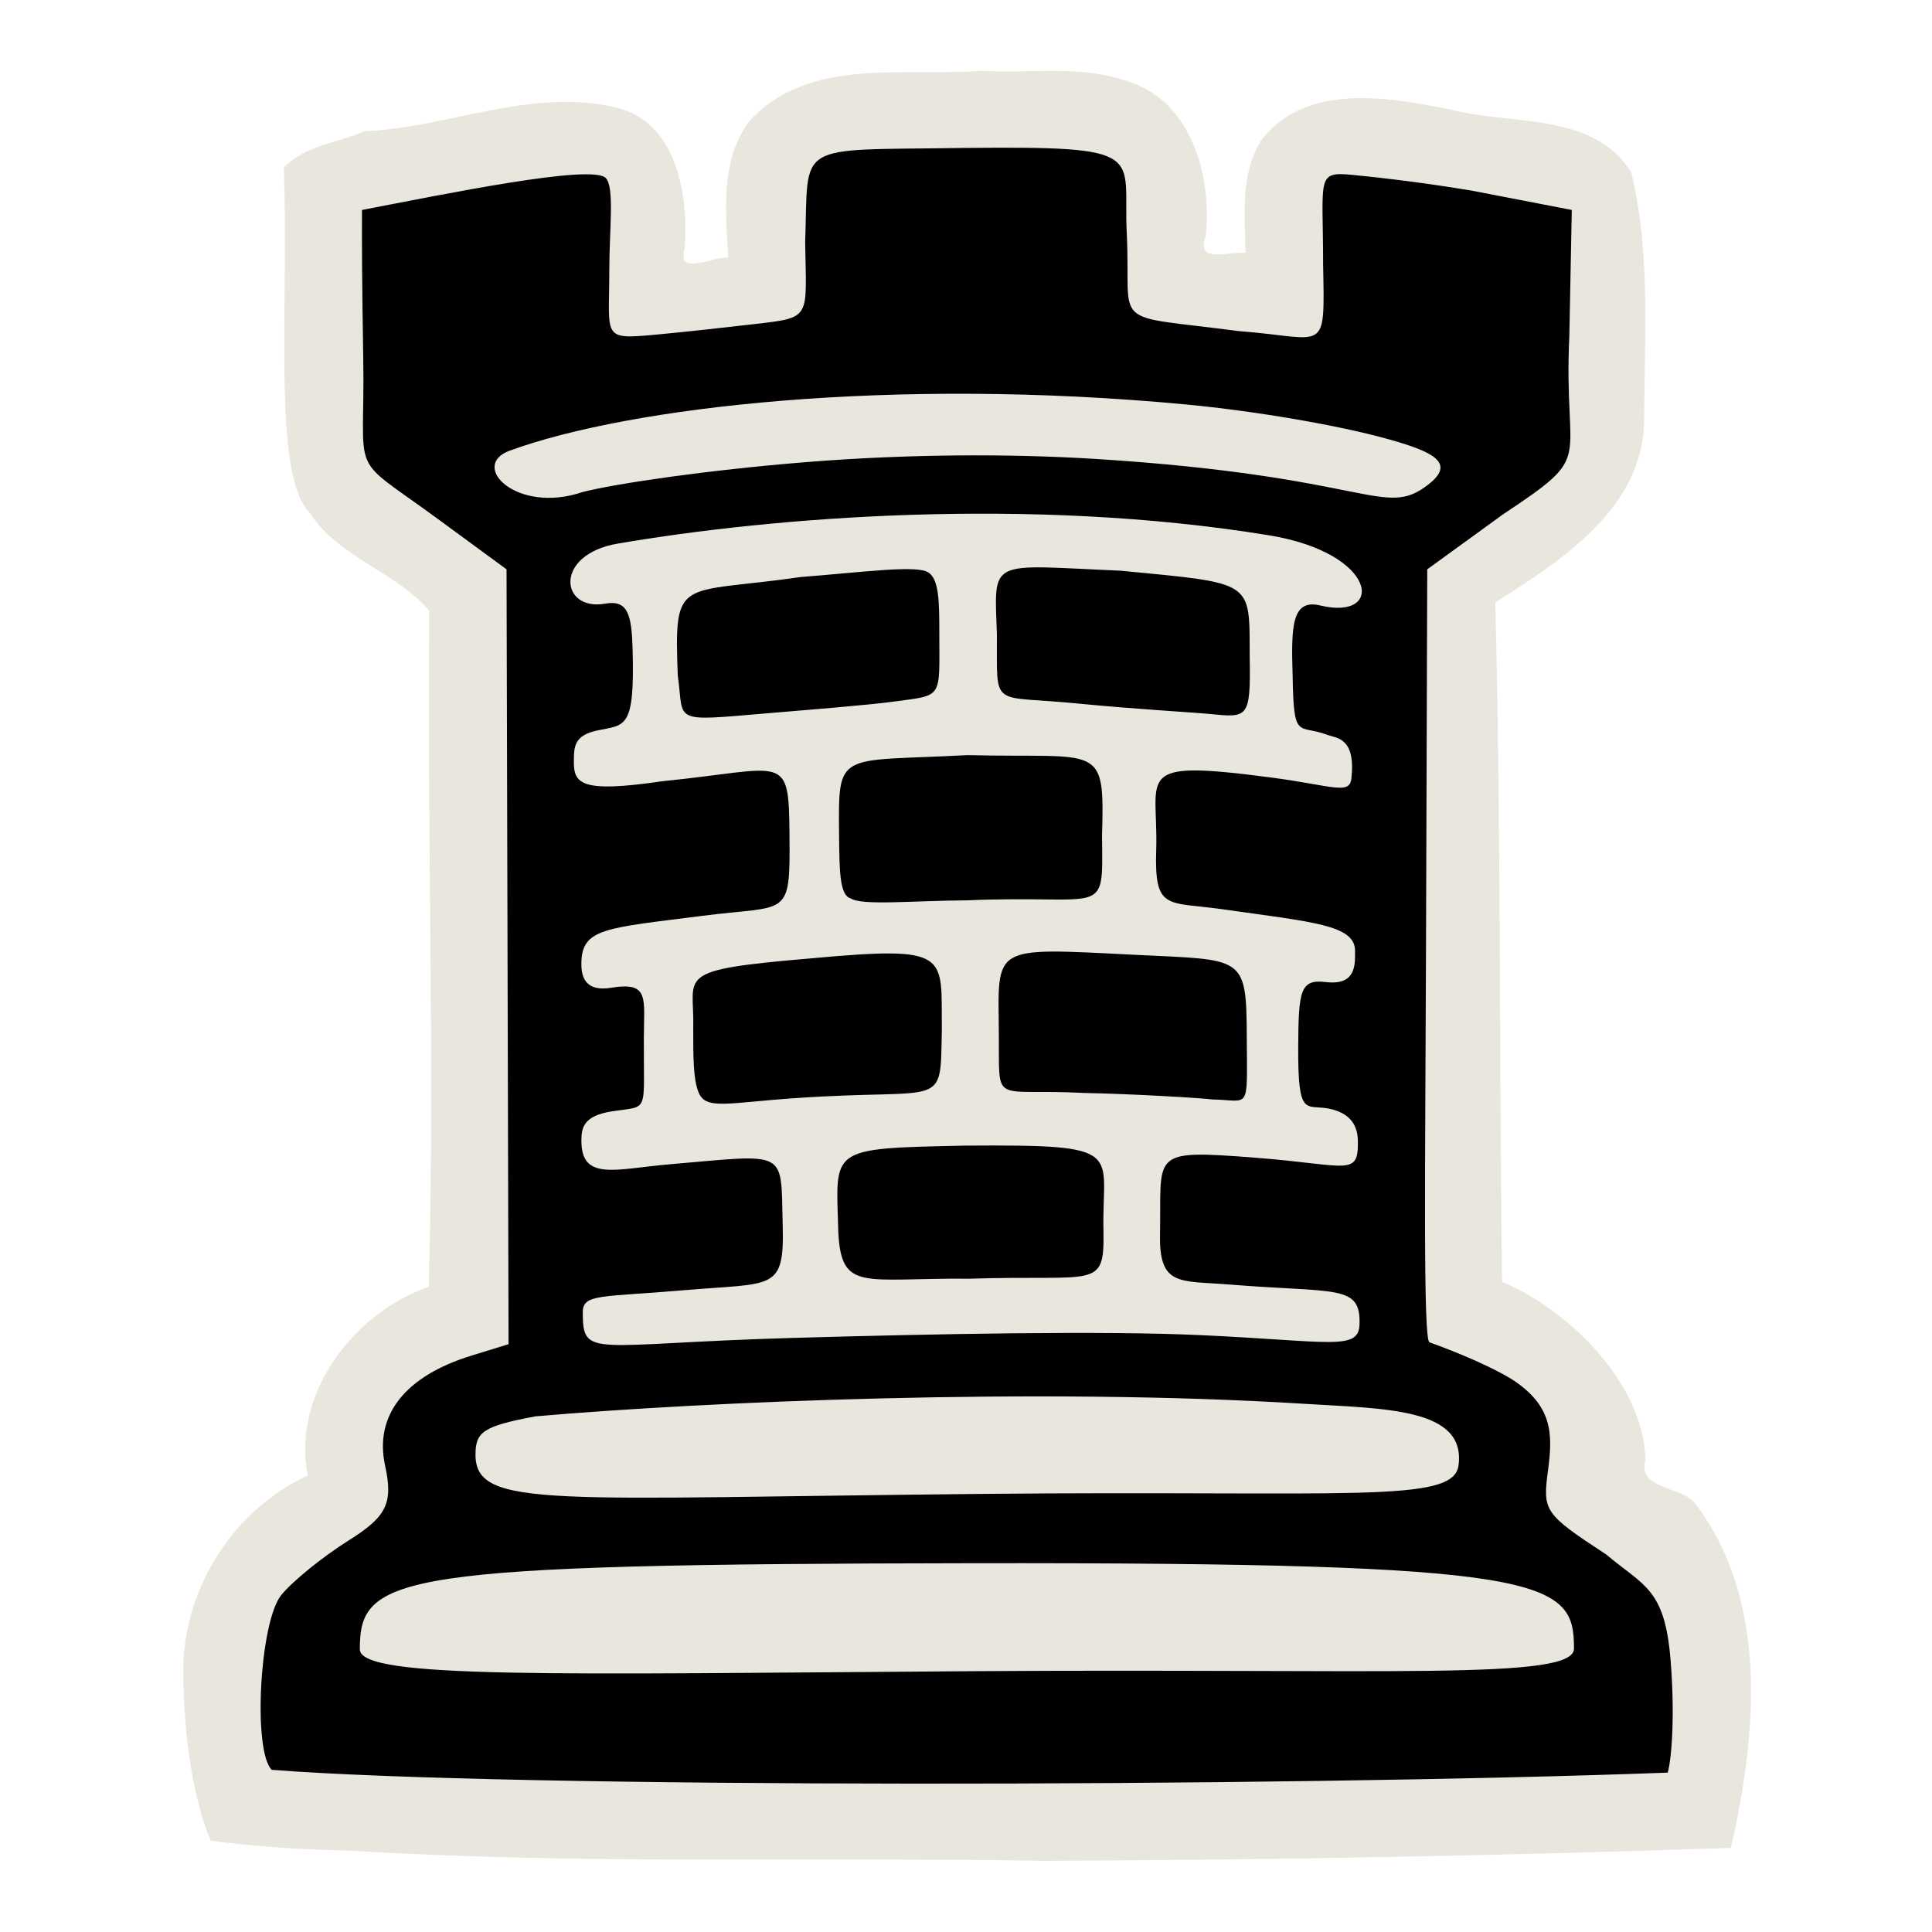 <?xml version="1.0" encoding="UTF-8" standalone="no"?>
<svg
   xmlns:dc="http://purl.org/dc/elements/1.1/"
   xmlns:cc="http://creativecommons.org/ns#"
   xmlns:rdf="http://www.w3.org/1999/02/22-rdf-syntax-ns#"
   xmlns:svg="http://www.w3.org/2000/svg"
   xmlns="http://www.w3.org/2000/svg"
   xmlns:sodipodi="http://sodipodi.sourceforge.net/DTD/sodipodi-0.dtd"
   xmlns:inkscape="http://www.inkscape.org/namespaces/inkscape"
   version="1.0"
   width="300pt"
   height="300pt"
   viewBox="0 0 300 300"
   preserveAspectRatio="xMidYMid meet"
   id="svg2"
   inkscape:version="0.92.5 (2060ec1f9f, 2020-04-08)"
   sodipodi:docname="br.svg">
  <defs
     id="defs12">
    <filter
       style="color-interpolation-filters:sRGB;"
       inkscape:label="Drawing"
       id="filter18775">
      <feGaussianBlur
         in="SourceGraphic"
         stdDeviation="5.997"
         result="blur1"
         id="feGaussianBlur18721" />
      <feConvolveMatrix
         in="blur1"
         targetX="1"
         targetY="1"
         order="3 3"
         kernelMatrix="0 250 0 250 -1010 250 0 250 0 "
         result="convolve1"
         id="feConvolveMatrix18723" />
      <feComposite
         in="convolve1"
         in2="convolve1"
         k1="1"
         k2="1"
         k4="0.04"
         operator="arithmetic"
         result="composite1"
         id="feComposite18725" />
      <feColorMatrix
         in="composite1"
         values="0 0 0 0 0 0 0 0 0 0 0 0 0 0 0 -0.212 -0.715 -0.072 1 0 "
         result="color1"
         id="feColorMatrix18727" />
      <feGaussianBlur
         stdDeviation="0.61"
         result="blur2"
         id="feGaussianBlur18729" />
      <feColorMatrix
         values="1 0 0 0 0 0 1 0 0 0 0 0 1 0 0 0 0 0 2.7 -1 "
         result="color2"
         id="feColorMatrix18731" />
      <feFlood
         flood-color="rgb(255,255,255)"
         result="flood1"
         id="feFlood18733" />
      <feBlend
         in2="color2"
         mode="multiply"
         result="blend1"
         id="feBlend18735" />
      <feComponentTransfer
         in="blend1"
         result="component1"
         id="feComponentTransfer18743">
        <feFuncR
           type="discrete"
           tableValues="0 1 1 1"
           id="feFuncR18737" />
        <feFuncG
           type="discrete"
           tableValues="0 1 1 1"
           id="feFuncG18739" />
        <feFuncB
           type="discrete"
           tableValues="0 1 1 1"
           id="feFuncB18741" />
      </feComponentTransfer>
      <feGaussianBlur
         stdDeviation="0.61"
         result="blur3"
         id="feGaussianBlur18745" />
      <feColorMatrix
         in="blur3"
         values="0 0 0 0 0 0 0 0 0 0 0 0 0 0 0 -0.212 -0.715 -0.072 1 0 "
         result="color3"
         id="feColorMatrix18747" />
      <feColorMatrix
         values="1 0 0 0 0 0 1 0 0 0 0 0 1 0 0 0 0 0 1.9 -0.5 "
         result="color4"
         id="feColorMatrix18749" />
      <feFlood
         flood-color="rgb(0,0,0)"
         result="flood2"
         id="feFlood18751" />
      <feComposite
         in="flood2"
         in2="color4"
         operator="in"
         result="composite2"
         id="feComposite18753" />
      <feComposite
         in="composite2"
         in2="composite2"
         operator="arithmetic"
         k2="1"
         result="composite3"
         id="feComposite18755" />
      <feOffset
         dx="0"
         dy="0"
         result="offset1"
         id="feOffset18757" />
      <feFlood
         in="color4"
         flood-color="rgb(66,66,66)"
         result="flood3"
         id="feFlood18759" />
      <feComposite
         in="flood3"
         in2="color4"
         operator="out"
         result="composite4"
         id="feComposite18761" />
      <feComposite
         in="composite4"
         in2="composite4"
         operator="arithmetic"
         k2="1"
         result="composite5"
         id="feComposite18763" />
      <feMerge
         result="merge1"
         id="feMerge18769">
        <feMergeNode
           in="composite5"
           id="feMergeNode18765" />
        <feMergeNode
           in="offset1"
           id="feMergeNode18767" />
      </feMerge>
      <feColorMatrix
         values="1 0 0 0 0 0 1 0 0 0 0 0 1 0 0 0 0 0 1.3 0 "
         result="color5"
         flood-opacity="0.56"
         id="feColorMatrix18771" />
      <feComposite
         in="color5"
         in2="SourceGraphic"
         operator="in"
         result="composite8"
         id="feComposite18773" />
    </filter>
  </defs>
  <sodipodi:namedview
     pagecolor="#ffffff"
     bordercolor="#666666"
     borderopacity="1"
     objecttolerance="10"
     gridtolerance="10"
     guidetolerance="10"
     inkscape:pageopacity="0"
     inkscape:pageshadow="2"
     inkscape:window-width="1345"
     inkscape:window-height="1002"
     id="namedview10"
     showgrid="false"
     inkscape:zoom="1.4319427"
     inkscape:cx="66.875248"
     inkscape:cy="176.60007"
     inkscape:window-x="16"
     inkscape:window-y="16"
     inkscape:window-maximized="0"
     inkscape:current-layer="svg2"
     inkscape:pagecheckerboard="true">
    <inkscape:grid
       type="xygrid"
       id="grid842" />
  </sodipodi:namedview>
  <path
     style="fill:#e9e6de;fill-opacity:1;stroke-width:2.581"
     d="m 152.461,10.988 c -12.059,0.971 -27.063,-2.272 -36.178,7.924 -4.463,6.077 -3.608,14.042 -3.189,21.107 -2.535,-0.229 -8.083,3.01 -6.785,-1.498 0.637,-8.238 -1.222,-19.661 -10.705,-21.838 -13.102,-3.102 -25.971,3.114 -39.004,3.705 -4.181,1.868 -8.744,1.926 -12.529,5.592 0.806,22.206 -1.852,47.77 4.037,53.676 4.511,6.947 13.278,9.043 18.559,15.178 -0.371,34.989 0.861,69.984 -0.086,104.969 -11.794,4.11 -21.287,16.739 -18.791,29.324 -11.264,5.174 -18.806,16.771 -19.32,29.135 -0.126,8.983 1.185,20.462 4.264,27.572 7.718,0.993 14.208,1.348 21.376,1.529 35.923,2.2 71.948,0.985 107.913,1.583 35.587,-0.125 71.174,-0.796 106.74,-2.001 4.034,-17.57 5.985,-38.447 -5.646,-53.619 -2.223,-2.594 -8.939,-2.064 -7.623,-6.627 -0.234,-11.805 -11.799,-23.266 -22.252,-27.654 -0.454,-33.834 -0.158,-69.772 -1.052,-105.516 10.149,-6.388 22.76,-14.517 23.105,-27.916 0.047,-12.901 1.049,-26.328 -1.99,-38.861 -5.957,-9.479 -18.754,-7.244 -28.118,-9.756 -9.519,-1.905 -22.333,-4.185 -29.206,4.606 -3.473,5.207 -2.654,11.917 -2.568,17.678 -2.383,-0.302 -7.902,1.761 -6.191,-2.592 1.035,-9.538 -2.367,-21.47 -12.695,-24.236 -7.118,-2.393 -14.734,-0.978 -22.062,-1.463 z"
     id="use843"
     inkscape:connector-curvature="0"
     sodipodi:nodetypes="cccccccccccccccccccccccccccc" />
  <path
     style="fill:#000000;stroke-width:2.581"
     d="m 42.187,274.815 c -2.962,-2.995 -1.856,-23.051 1.497,-27.15 1.764,-2.157 6.458,-5.96 10.432,-8.451 5.955,-3.735 6.952,-5.781 5.677,-11.654 -1.692,-7.791 3.091,-13.879 13.403,-17.056 L 78.968,208.725 78.811,148.565 78.655,88.406 67.905,80.523 C 53.821,70.195 56.724,74.828 56.406,55.63 56.21,43.78 56.184,37.658 56.21,32.603 c 12.916,-2.475 35.622,-7.163 37.837,-4.972 1.411,1.396 0.566,8.026 0.566,14.211 0,10.656 -1.284,10.908 7.262,10.118 4.177,-0.387 10.345,-1.063 15.132,-1.62 9.112,-1.061 8.193,-0.747 8.019,-12.664 0.566,-15.889 -2.011,-14.284 24.587,-14.704 29.111,-0.296 24.736,0.85 25.347,13.191 0.745,15.063 -3.181,12.549 17.427,15.254 13.617,1.018 13.331,3.923 13.067,-10.298 0,-13.583 -1.167,-14.538 4.612,-13.955 1.854,0.187 9.328,0.902 18.533,2.45 l 15.468,2.988 -0.38,19.518 c -0.979,20.55 4.307,18.048 -10.29,27.744 l -11.774,8.541 -0.195,59.233 c -0.109,33.085 -0.47,60.434 0.54,60.797 1.01,0.362 8.306,2.973 12.893,5.801 6.197,4.07 6.281,8.33 5.52,14.052 -0.842,6.326 -0.682,6.74 9.028,13.089 5.868,4.936 9.088,5.26 9.993,16.349 0.656,8.03 0.26,14.893 -0.433,17.527 C 198.75,277.5 79.005,277.708 42.187,274.815 Z M 244.41,255.98 c 0,-10.616 -3.899,-13.37 -93.371,-13.245 -89.794,0.125 -95.167,1.825 -95.167,13.367 0,4.679 30.543,3.836 94.948,3.401 65.361,-0.441 93.59,1.453 93.59,-3.523 z m -17.935,-28.408 c 1.216,-8.962 -11.38,-8.81 -24.067,-9.597 -41.265,-2.561 -93.013,-0.333 -119.281,1.957 -8.135,1.52 -9.292,2.435 -9.292,5.945 0,8.48 11.823,6.726 79.095,6.091 56.481,-0.534 72.739,1.545 73.545,-4.396 z m -15.369,-21.933 c 0.194,-6.274 -3.594,-4.824 -20.335,-6.19 -7.692,-0.601 -10.801,0.296 -10.643,-7.818 0.246,-12.651 -1.785,-13.15 14.895,-11.856 14.322,1.111 15.932,3.026 15.826,-2.67 -0.04,-2.116 -0.963,-4.262 -4.528,-4.961 -3.566,-0.7 -4.8,1.535 -4.735,-9.671 0.05,-8.55 0.295,-10.465 4.232,-9.984 4.817,0.589 4.594,-2.729 4.594,-4.843 0,-4.033 -6.549,-4.46 -20.478,-6.444 -8.723,-1.243 -10.698,0.295 -10.4,-9.211 0.368,-11.705 -3.883,-14.109 17.722,-11.278 9.633,1.262 12.299,2.781 12.586,0.172 0.69,-6.269 -2.197,-6.256 -3.683,-6.757 -4.59,-1.765 -5.269,1.063 -5.44,-9.207 -0.242,-7.691 -0.144,-11.971 4.299,-10.901 10.075,2.427 8.991,-8.132 -7.968,-10.899 -37.311,-6.087 -77.186,-2.816 -101.134,1.288 -10.013,1.716 -8.922,10.569 -1.935,9.326 3.537,-0.629 4.103,1.729 4.251,7.136 0.343,12.501 -1.167,11.63 -5.503,12.559 -3.602,0.771 -3.595,2.558 -3.622,4.663 -0.047,3.604 0.978,5.088 13.75,3.213 19.22,-1.917 19.624,-4.654 19.735,8.394 0.11,13.037 -0.142,10.788 -13.535,12.51 -15.023,1.932 -18.783,1.863 -18.783,7.468 0,2.072 0.665,4.348 4.636,3.7 5.934,-0.968 5.096,1.523 5.066,7.807 -0.057,12.072 0.913,10.438 -5.098,11.41 -4.247,0.687 -4.59,2.528 -4.6,4.442 -0.034,6.439 5.217,4.48 13.766,3.748 18.493,-1.584 17.172,-2.402 17.49,9.335 0.283,10.421 -1.395,9.03 -15.188,10.214 -13.094,1.124 -15.871,0.52 -15.854,3.471 0.02,7.228 1.352,4.847 32.568,3.947 22.384,-0.646 48.335,-1.131 63.367,-0.436 20.23,0.935 24.551,2.465 24.679,-1.677 z m -80.939,-14.437 c -0.334,-12.987 -1.757,-12.864 19.748,-13.311 25.55,-0.178 21.084,0.766 21.435,13.435 0.131,8.985 -1.269,6.601 -20.8,7.231 -16.573,-0.142 -19.941,2.142 -20.383,-7.355 z m -21.725,-21.663 c -0.773,-2.037 -0.808,-5.005 -0.796,-10.048 0.213,-8.131 -3.26,-8.835 17.94,-10.648 22.297,-2.037 20.523,-0.744 20.661,11.085 -0.259,12.576 0.755,8.965 -22.65,10.581 -10.871,0.75 -14.063,1.907 -15.155,-0.97 z m 59.855,0.175 c -14.449,-0.769 -13.079,2.208 -13.197,-9.178 -0.095,-13.789 -1.395,-13.402 20.872,-12.287 17.205,0.862 17.566,-0.073 17.627,12.796 0.055,11.709 0.551,9.778 -5.283,9.684 -1.411,-0.211 -12.514,-0.878 -20.018,-1.015 z M 132.081,139.491 c -1.712,-0.456 -1.739,-4.364 -1.789,-9.808 -0.124,-13.339 -0.338,-11.346 19.95,-12.429 20.661,0.522 21.315,-2.131 20.879,12.502 0.128,13.039 0.867,9.104 -21.022,10.05 -8.264,0.042 -16.293,0.858 -18.017,-0.315 z m -26.839,-34.625 c -0.577,-15.593 0.132,-12.528 19.124,-15.268 10.17,-0.795 18.026,-1.898 19.818,-0.691 1.621,1.092 1.672,4.456 1.672,9.367 0,10.329 0.654,9.618 -7.043,10.667 -4,0.545 -12.862,1.242 -19.376,1.793 -15.514,1.313 -13.133,1.492 -14.196,-5.869 z m 62.383,4.404 c -13.966,-1.419 -12.761,1.049 -12.825,-10.639 -0.386,-12.114 -1.567,-10.896 19.24,-10.011 20.873,2.032 19.948,1.439 20.014,13.434 0.164,9.576 -0.31,9.393 -6.239,8.81 -2.443,-0.24 -11.722,-0.765 -20.19,-1.595 z M 125.335,71.745 c 15.586,-1.25 31.453,-1.319 44.803,-0.48 42.847,2.692 44.725,9.339 51.631,3.988 4.231,-3.278 1.058,-5.017 -5.955,-6.992 -8.091,-2.279 -21.166,-4.464 -31.596,-5.45 -45.738,-4.323 -86.406,0.352 -105.062,7.164 -6.381,2.33 1.081,9.915 11.298,6.428 5.158,-1.31 19.294,-3.408 34.88,-4.658 z"
     id="path22710"
     inkscape:connector-curvature="0"
     sodipodi:nodetypes="csssscccsscssssccsccssccccsccscscccssssssscsssscssszsssssssccssssssscsssssssssscssscccccscccssccsscccsccccccssssccccccczcsssccz" />
</svg>
